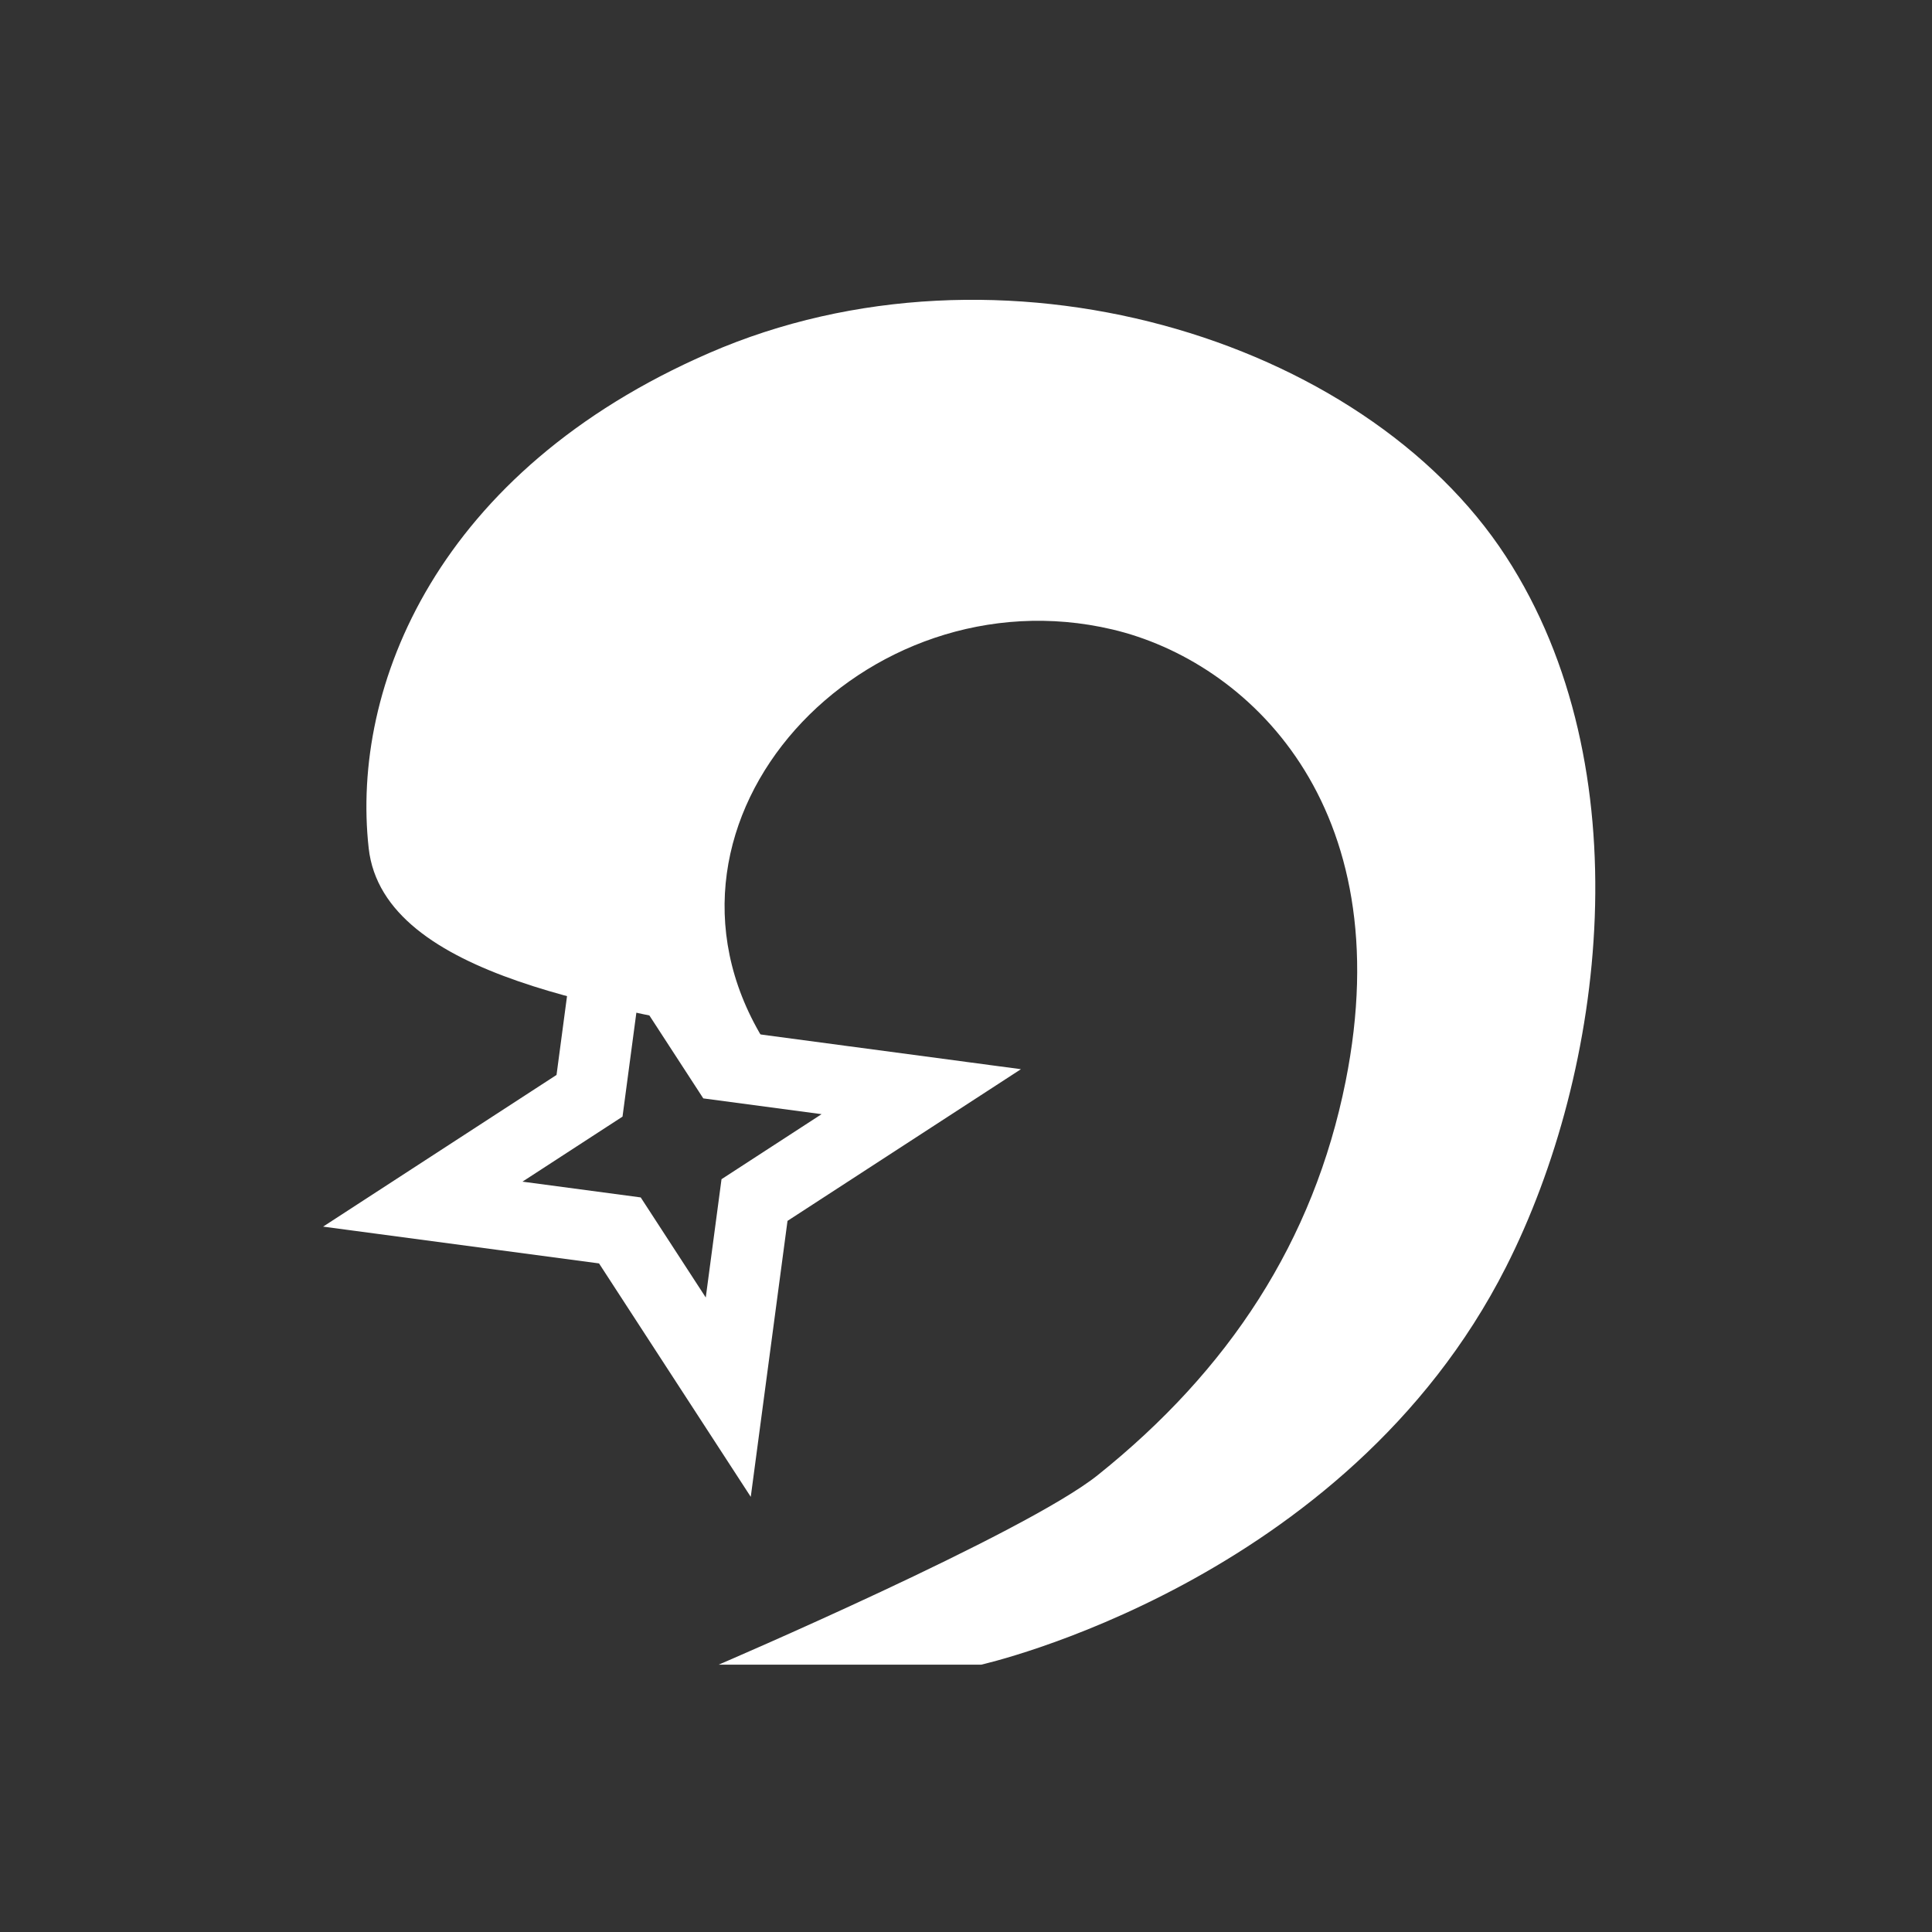 <svg width="58" height="58" viewBox="0 0 58 58" fill="none" xmlns="http://www.w3.org/2000/svg">
<rect x="0" y="0" width="58" height="58" fill="#333333" stroke="none"/>
<path d="M45.211 38.037C40.396 47.537 29.453 49.975 29.453 49.975H21.574C21.574 49.975 30.766 46.036 32.954 44.285C36.894 41.133 39.435 37.265 40.396 32.466C42.06 24.149 37.434 19.848 33.392 18.896C25.951 17.145 18.947 24.587 22.887 31.153C18.655 30.277 11.506 29.402 11.068 25.462C10.528 20.598 13.129 14.144 21.291 10.597C30 6.811 40.93 10.12 45.211 16.708C49.325 23.037 48.203 32.136 45.211 38.037Z" fill="white"/>
<path d="M18.486 26.979L21.739 31.984L27.657 32.773L22.651 36.026L21.863 41.944L18.609 36.938L12.692 36.149L17.698 32.896L18.486 26.979Z" stroke="white" stroke-width="2.129"/>
</svg>
